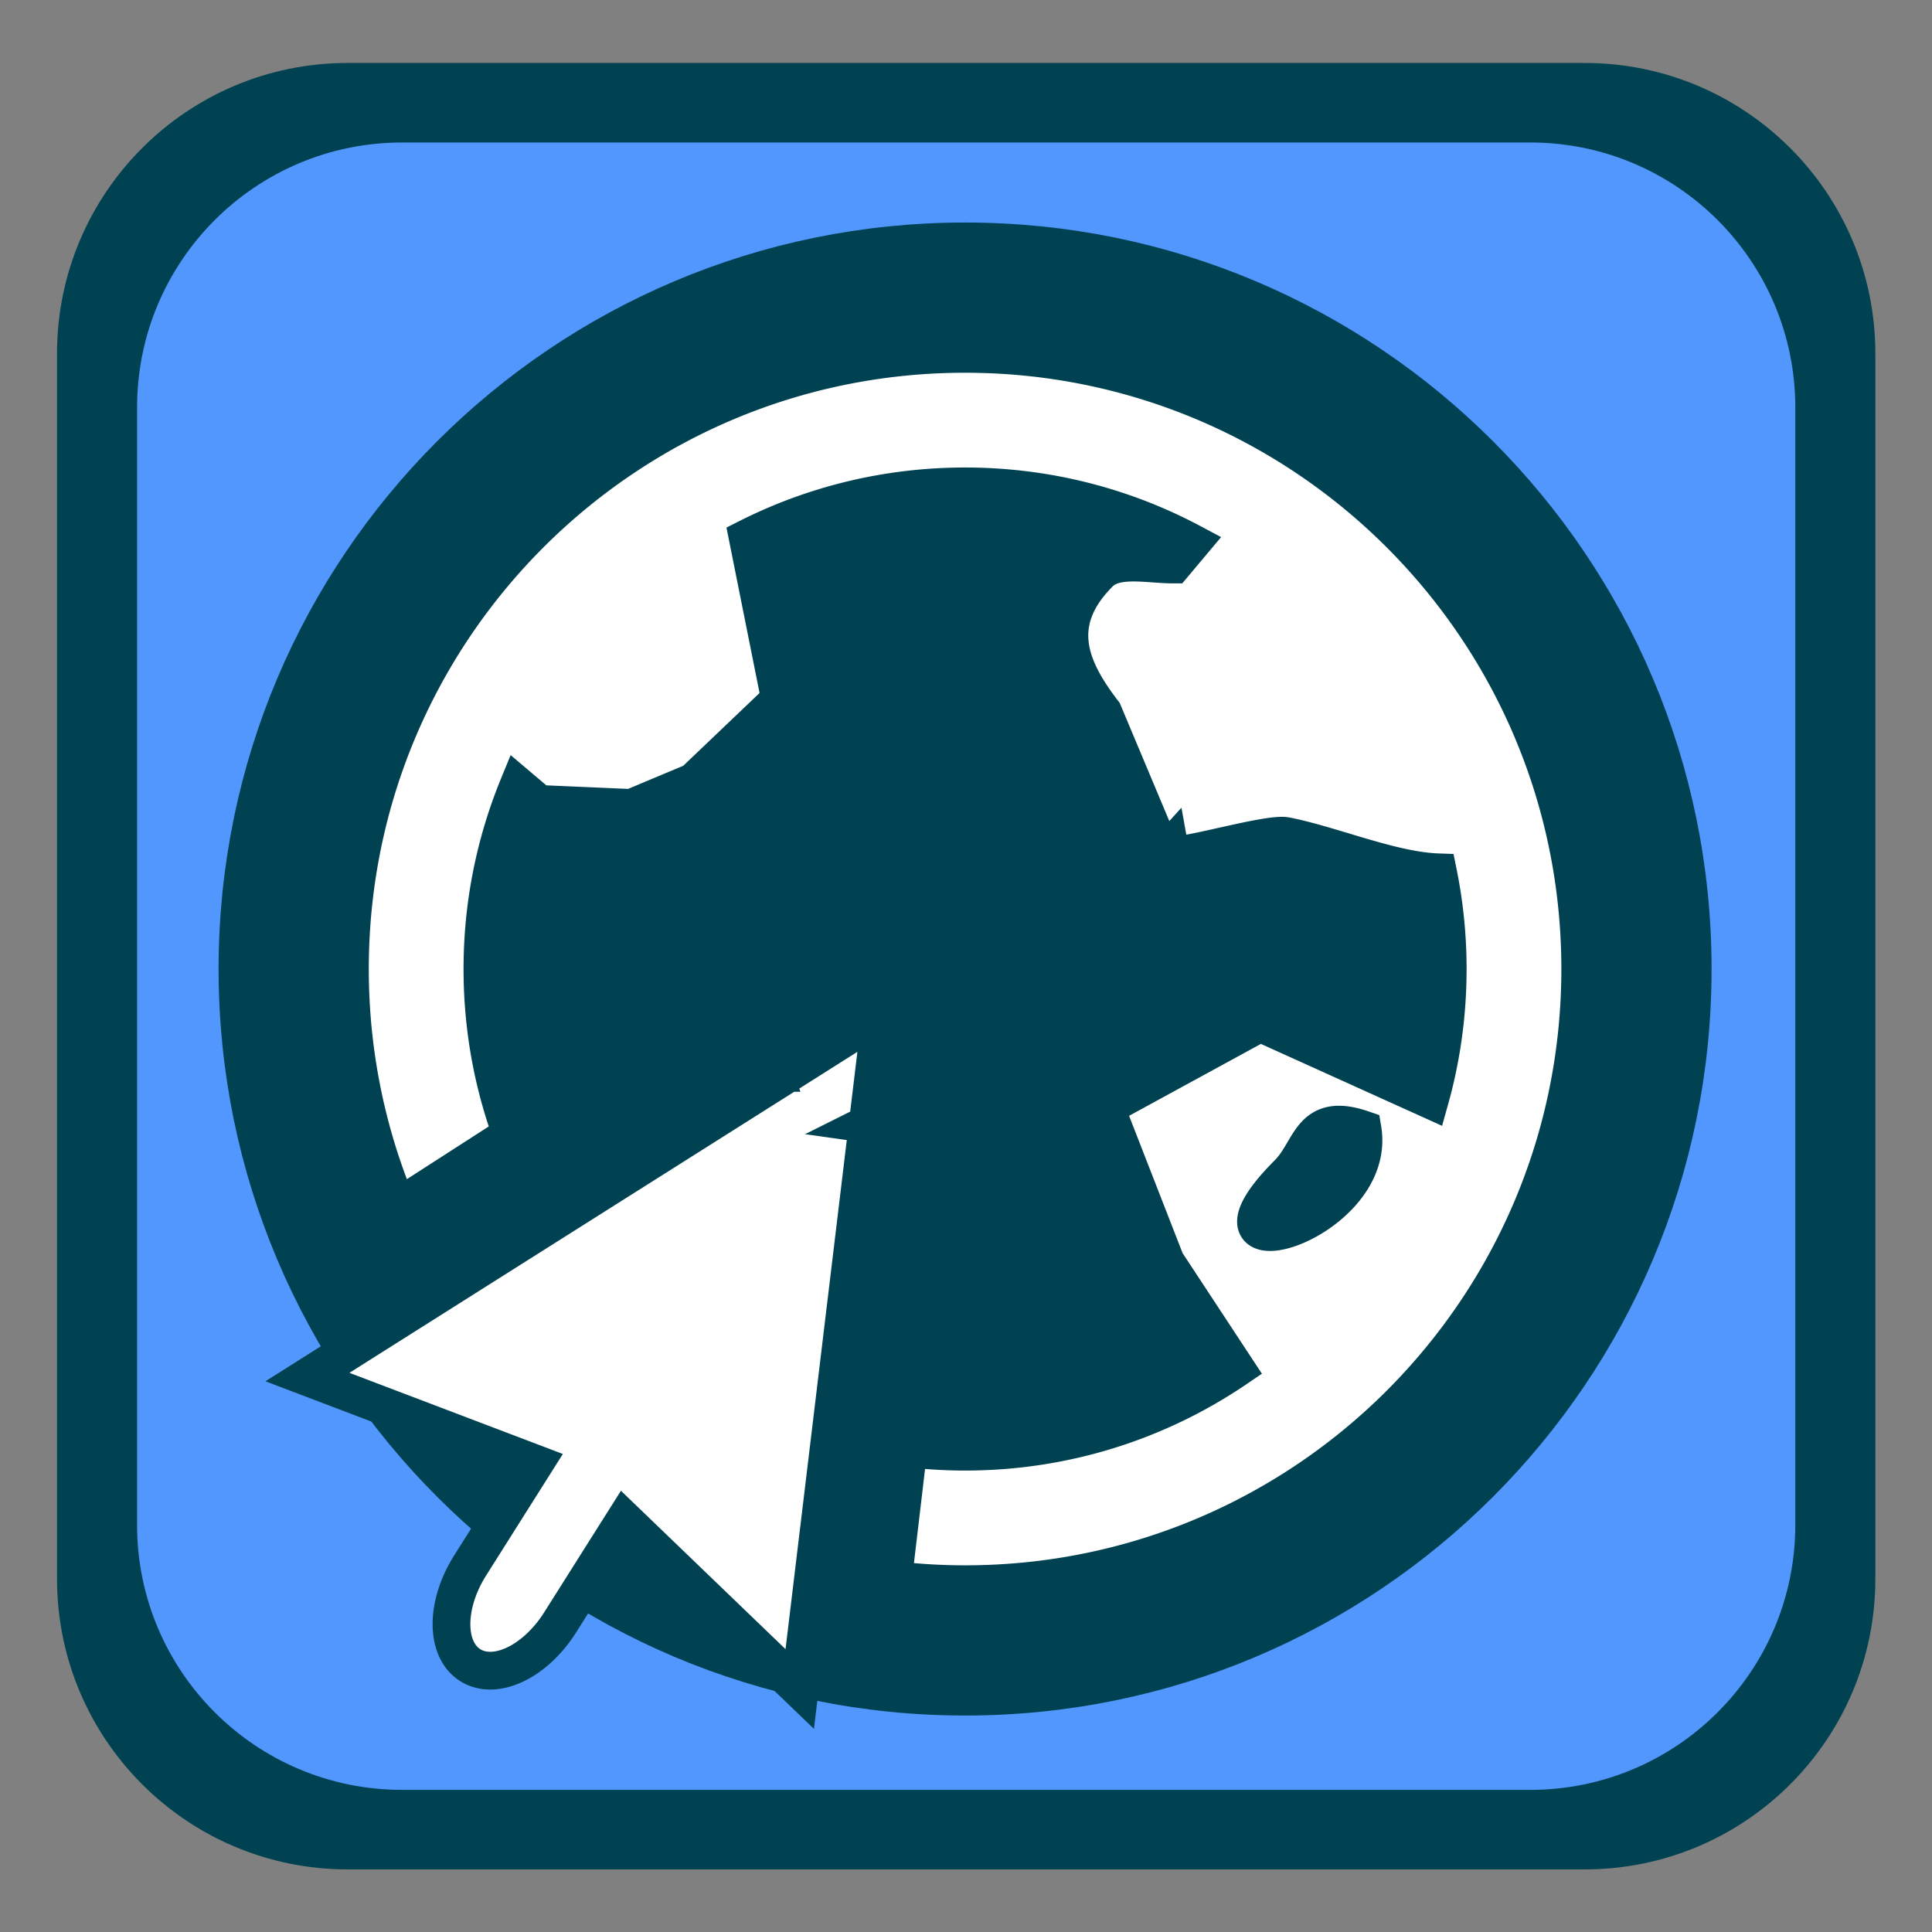 <?xml version="1.0" encoding="UTF-8" standalone="no"?>
<svg
   xmlns:dc="http://purl.org/dc/elements/1.1/"
   xmlns:cc="http://creativecommons.org/ns#"
   xmlns:rdf="http://www.w3.org/1999/02/22-rdf-syntax-ns#"
   xmlns:svg="http://www.w3.org/2000/svg"
   xmlns="http://www.w3.org/2000/svg"
   xmlns:sodipodi="http://sodipodi.sourceforge.net/DTD/sodipodi-0.dtd"
   xmlns:inkscape="http://www.inkscape.org/namespaces/inkscape"
   width="96px"
   height="96px"
   viewBox="0 0 96 96"
   version="1.1"
   id="svg2"
   inkscape:version="0.91 r"
   sodipodi:docname="abrowser.svg">
  <rect x="0" y="0" width="96" height="96" fill="#808080" stroke="none"/>
  <defs
     id="defs11" />
  <sodipodi:namedview
     pagecolor="#ffffff"
     bordercolor="#666666"
     borderopacity="1"
     objecttolerance="10"
     gridtolerance="10"
     guidetolerance="10"
     inkscape:pageopacity="0"
     inkscape:pageshadow="2"
     inkscape:window-width="1280"
     inkscape:window-height="724"
     id="namedview9"
     showgrid="false"
     inkscape:zoom="0.86915209"
     inkscape:cx="174.85503"
     inkscape:cy="163.73445"
     inkscape:window-x="0"
     inkscape:window-y="24"
     inkscape:window-maximized="1"
     inkscape:current-layer="svg2" />
  <g
     transform="matrix(0.184,0,0,0.184,0.56,0.527)"
     id="g4257">
    <path
       style="fill:#004251;fill-opacity:1;fill-rule:evenodd;stroke:none"
       d="m 90.829,14.14 334.091,0 c 43.342,0 78.478,35.137 78.478,78.478 l 0,330.879 c 0,43.342 -35.137,78.474 -78.478,78.474 l -334.091,0 c -43.338,0 -78.474,-35.133 -78.474,-78.474 l 0,-330.879 c 0,-43.342 35.137,-78.478 78.474,-78.478 z m 0,0"
       id="path4255"
       inkscape:connector-curvature="0" />
    <path
       inkscape:connector-curvature="0"
       id="path5"
       d="m 105.538,35.617 304.674,0 c 39.525,0 71.568,32.043 71.568,71.568 l 0,301.745 c 0,39.525 -32.043,71.565 -71.568,71.565 l -304.674,0 c -39.522,0 -71.565,-32.039 -71.565,-71.565 l 0,-301.745 c 0,-39.525 32.043,-71.568 71.565,-71.568 z m 0,0"
       style="fill:#5197fd;fill-opacity:1;fill-rule:evenodd;stroke:none" />
    <path
       inkscape:connector-curvature="0"
       id="path7"
       d="m 61.984,258.824 c 0,108.023 87.57,195.594 195.594,195.594 108.023,0 195.59,-87.57 195.59,-195.594 0,-108.023 -87.566,-195.594 -195.59,-195.594 -108.023,0 -195.594,87.57 -195.594,195.594 z m 0,0"
       style="fill:#004251;fill-opacity:1;fill-rule:nonzero;stroke:#004251;stroke-width:12;stroke-linecap:round;stroke-linejoin:miter;stroke-miterlimit:4;stroke-opacity:1" />
    <path
       style="fill:#ffffff;fill-opacity:1;fill-rule:nonzero;stroke:#004251;stroke-width:10.192;stroke-linecap:round;stroke-linejoin:miter;stroke-miterlimit:4;stroke-opacity:1"
       d="m 257.577,92.7 c 91.748,0 166.122,74.375 166.122,166.123 0,91.748 -74.374,166.125 -166.122,166.125 -6.591,0 -13.089,-0.396 -19.48,-1.142 l 4.197,-35.538 c 5.014,0.586 10.112,0.897 15.283,0.897 27.113,0 52.29,-8.282 73.145,-22.448 l -18.959,-28.819 -16.272,-41.763 41.762,-22.78 45.834,20.725 c 3.144,-11.215 4.828,-23.039 4.828,-35.258 0,-8.947 -0.911,-17.681 -2.63,-26.12 -12.458,-0.432 -28.432,-7.278 -40.981,-9.788 -4.995,-0.999 -29.331,6.466 -30.916,4.881 -0.265,-0.265 -0.441,-0.79 -0.563,-1.47 l -1.705,1.872 -16.231,-38.659 c -8.765,-11.426 -14.737,-23.964 -1.027,-37.675 4.439,-4.439 13.248,-2.254 19.988,-2.281 l 4.92,-5.861 c -18.248,-9.722 -39.076,-15.239 -61.195,-15.239 -21.107,0 -41.039,5.023 -58.675,13.93 l 8.725,43.622 -23.322,22.237 -16.814,7.05 -24.95,-1.084 -5.628,-4.763 c -6.232,15.223 -9.677,31.882 -9.677,49.348 0,15.676 2.769,30.705 7.842,44.627 l -30.684,19.756 c -8.332,-19.8 -12.941,-41.553 -12.941,-64.383 0,-91.748 74.375,-166.123 166.123,-166.123 z m -23.525,152.736 a 30.811,30.811 0 0 1 29.141,19.014 30.811,30.811 0 0 1 -16.103,40.013 30.811,30.811 0 0 1 -16.533,2.266 l -17.63,146.527 -47.311,-45.531 -17.405,27.562 c -6.721,10.644 -17.548,15.781 -24.277,11.517 -6.729,-4.264 -6.736,-16.267 -0.016,-26.911 l 17.403,-27.562 -61.337,-23.319 126.686,-80.056 -0.863,-2.083 a 30.811,30.811 0 0 1 17.705,-39.33 30.811,30.811 0 0 1 10.539,-2.106 z m 0.136,6.145 a 24.664,24.664 0 0 0 -8.438,1.686 24.664,24.664 0 0 0 -14.172,31.483 l 0.361,0.873 22.848,-14.438 -2.327,3.686 c 0.016,0.007 0.033,0.008 0.048,0.016 l 2.32,-3.673 -3.544,29.447 a 24.664,24.664 0 0 0 13.337,-1.83 24.664,24.664 0 0 0 12.889,-32.03 24.664,24.664 0 0 0 -23.325,-15.22 z m 124.128,49.264 c -7.696,0.157 -8.328,8.049 -13.469,13.189 -29.087,29.087 24.373,13.905 20.067,-11.933 -2.671,-0.916 -4.822,-1.292 -6.598,-1.256 z"
       id="path4149"
       inkscape:connector-curvature="0" />
  </g>
</svg>
